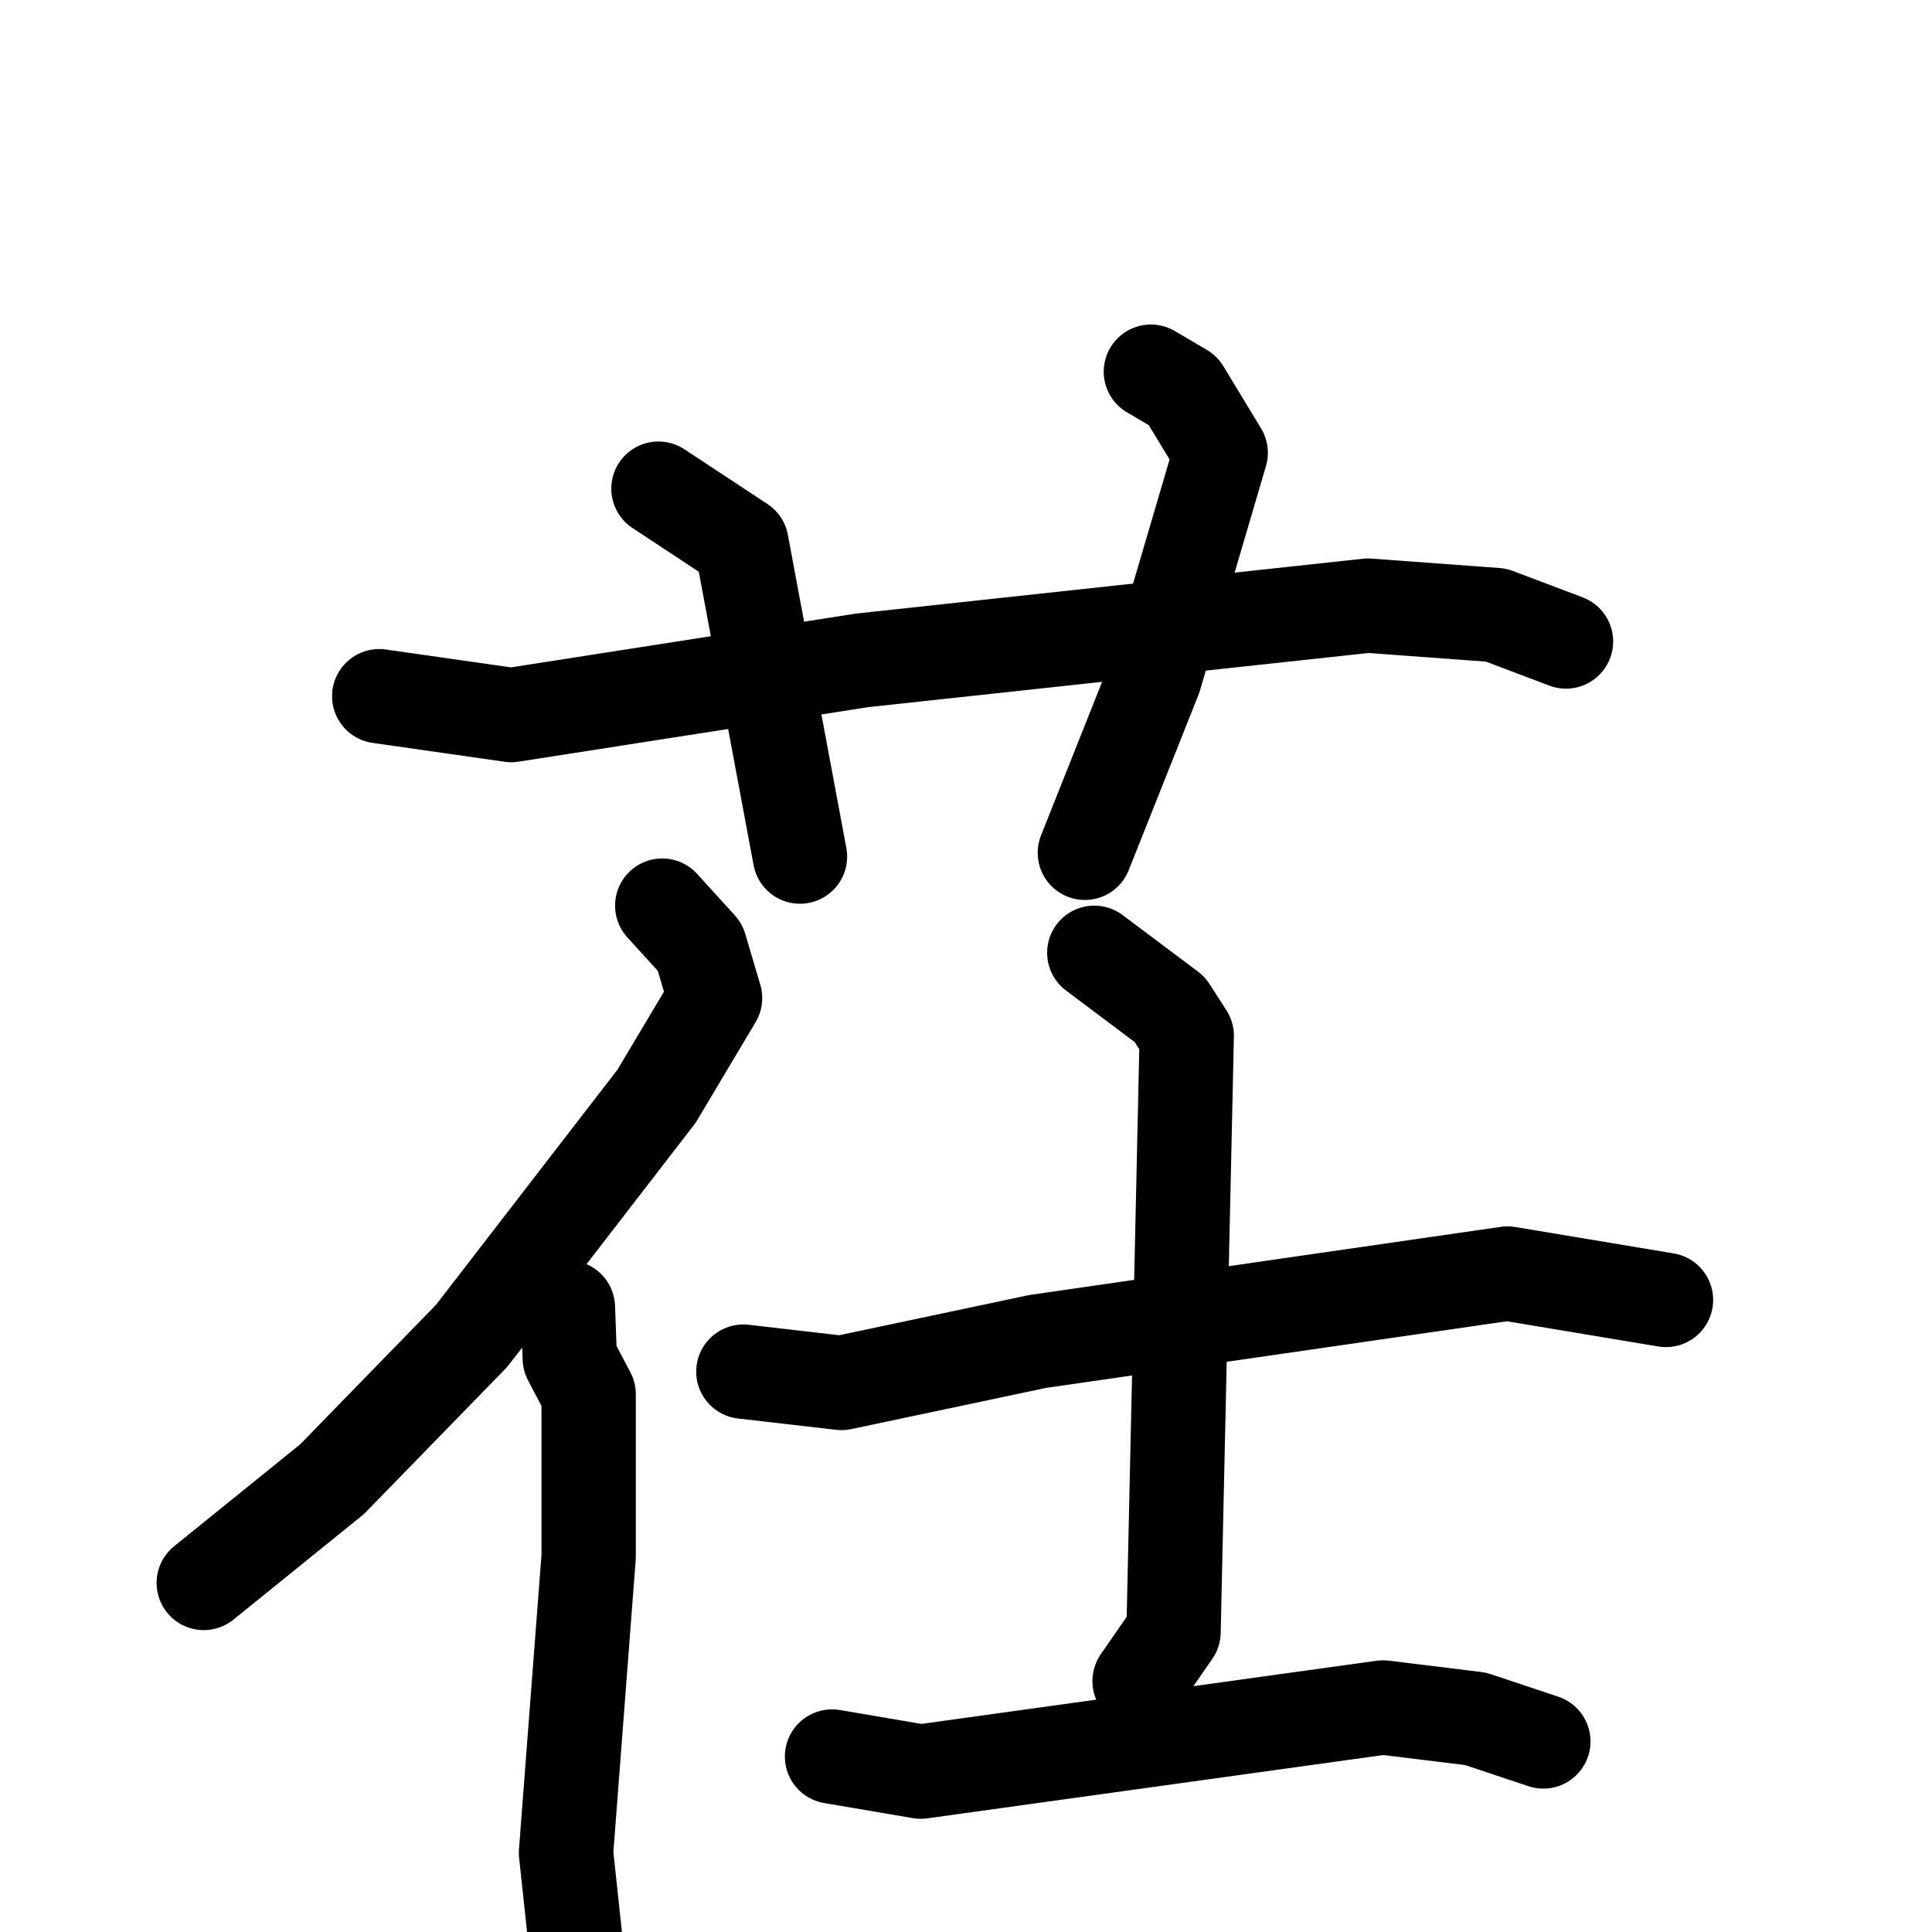 <svg xmlns="http://www.w3.org/2000/svg" viewBox="0 0 1024 1024">
  <g style="fill:none;stroke:#000000;stroke-width:50;stroke-linecap:round;stroke-linejoin:round;" transform="scale(1, 1) translate(0, 0)">
    <path d="M 201.0,369.0 L 271.0,379.0 L 457.0,350.0 L 725.0,321.0 L 793.0,326.0 L 830.0,340.0"/>
    <path d="M 349.0,259.0 L 393.0,288.0 L 424.0,454.0"/>
    <path d="M 610.0,197.0 L 627.0,207.0 L 647.0,240.0 L 612.0,359.0 L 575.0,452.0"/>
    <path d="M 351.0,480.0 L 371.0,502.0 L 379.0,529.0 L 348.0,581.0 L 250.0,708.0 L 176.0,784.0 L 108.0,839.0"/>
    <path d="M 301.0,693.0 L 302.0,720.0 L 312.0,739.0 L 312.0,825.0 L 300.0,982.0 L 306.0,1038.0"/>
    <path d="M 394.0,727.0 L 446.0,733.0 L 550.0,711.0 L 799.0,675.0 L 883.0,689.0"/>
    <path d="M 580.0,505.0 L 620.0,535.0 L 629.0,549.0 L 622.0,865.0 L 604.0,891.0"/>
    <path d="M 441.0,931.0 L 488.0,939.0 L 733.0,905.0 L 782.0,911.0 L 818.0,923.0"/>
  </g>
</svg>
